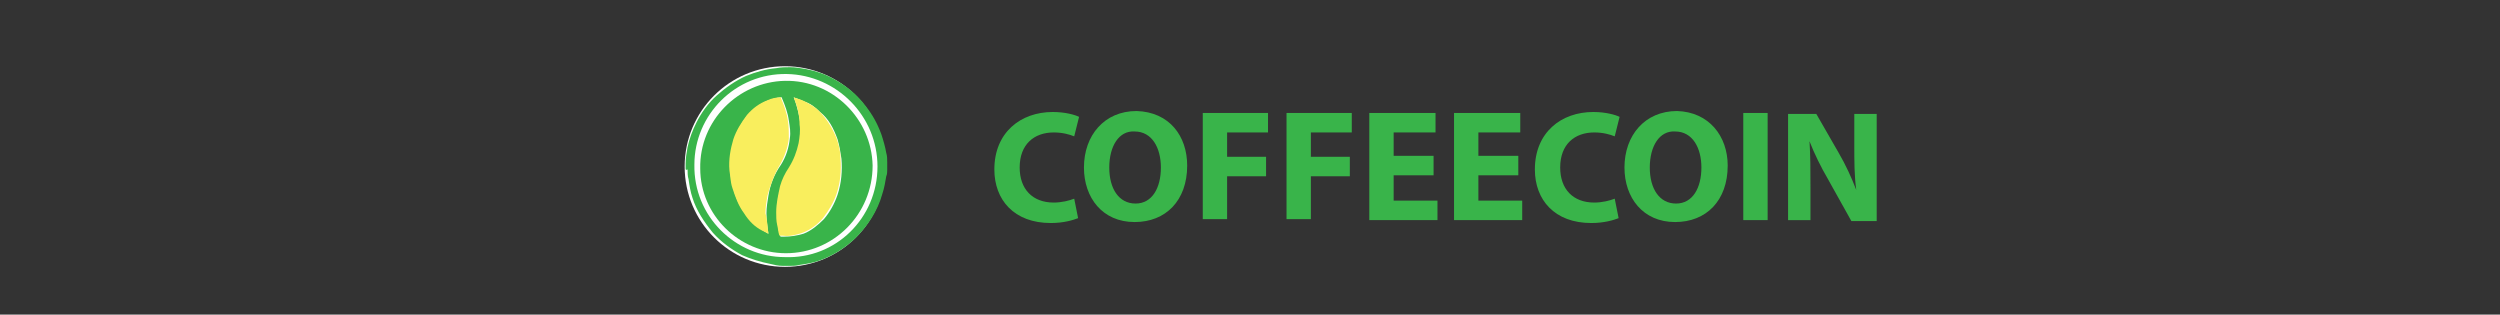 <?xml version="1.0" encoding="utf-8"?>
<!-- Generator: Adobe Illustrator 21.0.0, SVG Export Plug-In . SVG Version: 6.00 Build 0)  -->
<svg version="1.1"
	 id="Слой_1" image-rendering="optimizeQuality" shape-rendering="geometricPrecision" text-rendering="geometricPrecision"
	 xmlns="http://www.w3.org/2000/svg" xmlns:xlink="http://www.w3.org/1999/xlink" x="0px" y="0px" viewBox="0 0 256.7 32.3"
	 style="enable-background:new 0 0 256.7 32.3;" xml:space="preserve">
<rect x="0" y="0" width="256.7" height="32.3" fill="#333333" stroke="none"/>
<style type="text/css">
	.st0{fill:#FFFFFF;}
	.st1{fill:#39B44A;}
	.st2{fill:#F9EE5D;}
</style>
<circle class="st0" cx="80.6" cy="17.1" r="10.3"/>
<g>
	<path class="st1" d="M70.4,17.3c0-0.1,0-0.2,0-0.3c0-0.1,0-0.2,0-0.2v0c0-0.6,0.1-1.1,0.2-1.7c0.2-0.9,0.5-1.7,0.9-2.5
		c0.5-1,1.2-2,2.1-2.8c0.9-0.8,1.9-1.5,3-2c1-0.4,2-0.7,3.1-0.8c0.5-0.1,1-0.1,1.4-0.1c0.6,0,1.1,0.1,1.7,0.2c1,0.2,1.9,0.5,2.8,1
		c1.3,0.7,2.4,1.6,3.3,2.8c0.7,0.9,1.2,1.8,1.6,2.9c0.2,0.6,0.4,1.3,0.5,1.9c0.1,0.3,0.1,0.7,0.1,1c0,0.1,0,0.2,0,0.2
		c0,0.1,0,0.2,0,0.3c0,0.1,0,0.2,0,0.2c0,0.2,0,0.5-0.1,0.7c-0.1,0.6-0.2,1.2-0.4,1.8c-0.5,1.8-1.5,3.3-2.8,4.6
		c-1.1,1-2.3,1.8-3.8,2.3c-0.6,0.2-1.2,0.3-1.9,0.4c-0.3,0.1-0.7,0.1-1,0.1c-0.1,0-0.2,0-0.2,0c-0.1,0-0.2,0-0.3,0
		c-0.1,0-0.2,0-0.2,0c-0.5,0-0.9-0.1-1.3-0.2c-1-0.2-2-0.5-2.9-0.9c-1.1-0.6-2.1-1.3-3-2.3c-0.9-1.1-1.7-2.3-2.1-3.6
		c-0.2-0.6-0.3-1.2-0.4-1.9c-0.1-0.3-0.1-0.7-0.1-1C70.4,17.5,70.4,17.4,70.4,17.3z M90.1,17.1c0-5.2-4.2-9.4-9.3-9.5
		c-5.3-0.1-9.5,4.2-9.5,9.3c-0.1,5.3,4.2,9.5,9.3,9.5C85.8,26.6,90.1,22.4,90.1,17.1z"/>
	<path class="st2" d="M70.4,16.7L70.4,16.7c0,0.1,0,0.2,0,0.3C70.4,16.9,70.4,16.8,70.4,16.7z"/>
	<path class="st2" d="M70.4,17.5C70.4,17.5,70.4,17.6,70.4,17.5c0-0.1,0-0.2,0-0.2C70.4,17.4,70.4,17.5,70.4,17.5z"/>
	<path class="st1" d="M80.7,26c-4.8,0-8.8-3.9-8.8-8.7c-0.1-4.9,3.9-8.9,8.7-9c4.9-0.1,8.9,3.9,9,8.7C89.6,22,85.6,26,80.7,26z
		 M81.5,10C81.5,10,81.5,10,81.5,10c0.4,1,0.6,2,0.7,2.9c0,0.6,0,1.3-0.1,1.9c-0.2,0.9-0.5,1.8-1,2.5c-0.4,0.6-0.7,1.3-0.9,1.9
		c-0.3,0.9-0.4,1.8-0.4,2.7c0,0.4,0,0.9,0.1,1.3c0,0.3,0.1,0.6,0.2,1c0,0,0,0.1,0.1,0.1c0.1,0,0.2,0,0.3,0c0.7,0,1.3-0.1,2-0.3
		c0.8-0.3,1.5-0.9,2.1-1.5c0.6-0.7,1.1-1.6,1.4-2.5c0.4-1.2,0.5-2.5,0.4-3.7c-0.1-0.7-0.2-1.3-0.4-2c-0.4-1.1-0.9-2.1-1.8-2.8
		c-0.5-0.5-1-0.9-1.7-1.1C82.1,10.2,81.8,10.1,81.5,10z M78.9,24C78.9,24,78.9,24,78.9,24c-0.1-0.7-0.2-1.4-0.2-2.1
		c0-0.6,0.1-1.2,0.2-1.8c0.2-1.2,0.6-2.2,1.3-3.2c0.5-0.8,0.8-1.7,0.9-2.7c0.1-0.6,0-1.2-0.1-1.8c-0.1-0.8-0.4-1.6-0.7-2.3
		c0-0.1,0-0.1-0.1-0.1c-0.5,0-0.9,0.2-1.3,0.3c-0.8,0.3-1.5,0.9-2.1,1.5c-0.6,0.7-1.1,1.6-1.4,2.5c-0.3,1-0.5,2.1-0.4,3.2
		c0,0.6,0.1,1.2,0.3,1.8c0.2,0.9,0.6,1.8,1.2,2.6c0.5,0.7,1.1,1.3,1.9,1.8C78.6,23.8,78.7,23.9,78.9,24z"/>
	<path class="st2" d="M81.5,10c0.3,0.1,0.6,0.2,0.9,0.3c0.6,0.3,1.2,0.6,1.7,1.1c0.8,0.8,1.4,1.8,1.8,2.8c0.2,0.6,0.4,1.3,0.4,2
		c0.1,1.3,0,2.5-0.4,3.7c-0.3,0.9-0.8,1.7-1.4,2.5c-0.6,0.7-1.3,1.2-2.1,1.5c-0.6,0.2-1.3,0.4-2,0.3c-0.1,0-0.2,0-0.3,0
		c0,0-0.1,0-0.1-0.1c-0.1-0.3-0.1-0.6-0.2-1c-0.1-0.4-0.1-0.9-0.1-1.3c0-0.9,0.2-1.8,0.4-2.7c0.2-0.7,0.5-1.3,0.9-1.9
		c0.5-0.8,0.8-1.6,1-2.5c0.1-0.6,0.2-1.3,0.1-1.9C82.1,11.9,81.9,11,81.5,10C81.5,10,81.5,10,81.5,10z"/>
	<path class="st2" d="M78.9,24c-0.2-0.1-0.4-0.2-0.6-0.3c-0.8-0.4-1.4-1-1.9-1.8c-0.6-0.8-0.9-1.7-1.2-2.6c-0.2-0.6-0.2-1.2-0.3-1.8
		c-0.1-1.1,0.1-2.2,0.4-3.2c0.3-0.9,0.8-1.7,1.4-2.5c0.6-0.7,1.3-1.2,2.1-1.5c0.4-0.2,0.9-0.3,1.3-0.3c0.1,0,0.1,0,0.1,0.1
		c0.3,0.7,0.6,1.5,0.7,2.3c0.1,0.6,0.1,1.2,0.1,1.8c-0.1,0.9-0.4,1.8-0.9,2.7c-0.6,1-1,2.1-1.3,3.2c-0.1,0.6-0.2,1.2-0.2,1.8
		C78.8,22.6,78.8,23.3,78.9,24C78.9,24,78.9,24,78.9,24z"/>
</g>
<path class="st1" d="M92.4,17.1C92.4,17.2,92.4,17.2,92.4,17.1C92.4,17.2,92.4,17.1,92.4,17.1C92.4,17.1,92.4,17.1,92.4,17.1z"/>
<g>
	<path class="st1" d="M110.7,22.4c-0.5,0.2-1.5,0.5-2.8,0.5c-3.8,0-5.8-2.4-5.8-5.5c0-3.8,2.7-5.9,6-5.9c1.3,0,2.3,0.3,2.7,0.5
		l-0.5,2c-0.5-0.2-1.2-0.4-2.1-0.4c-2,0-3.5,1.2-3.5,3.6c0,2.2,1.3,3.6,3.5,3.6c0.8,0,1.6-0.2,2.1-0.4L110.7,22.4z"/>
	<path class="st1" d="M121.9,17c0,3.6-2.2,5.8-5.4,5.8c-3.3,0-5.2-2.5-5.2-5.6c0-3.3,2.1-5.8,5.4-5.8C120.1,11.5,121.9,14,121.9,17z
		 M113.9,17.2c0,2.2,1,3.7,2.7,3.7c1.7,0,2.6-1.6,2.6-3.7c0-2-0.9-3.7-2.7-3.7C114.9,13.4,113.9,15,113.9,17.2z"/>
	<path class="st1" d="M123.5,11.6h6.7v2H126v2.5h4v2h-4v4.4h-2.5V11.6z"/>
	<path class="st1" d="M132.1,11.6h6.7v2h-4.2v2.5h4v2h-4v4.4h-2.5V11.6z"/>
	<path class="st1" d="M147.2,18h-4.1v2.6h4.5v2h-7v-11h6.8v2h-4.3V16h4.1V18z"/>
	<path class="st1" d="M155.9,18h-4.1v2.6h4.5v2h-7v-11h6.8v2h-4.3V16h4.1V18z"/>
	<path class="st1" d="M166.2,22.4c-0.5,0.2-1.5,0.5-2.8,0.5c-3.8,0-5.8-2.4-5.8-5.5c0-3.8,2.7-5.9,6-5.9c1.3,0,2.3,0.3,2.7,0.5
		l-0.5,2c-0.5-0.2-1.2-0.4-2.1-0.4c-2,0-3.5,1.2-3.5,3.6c0,2.2,1.3,3.6,3.5,3.6c0.8,0,1.6-0.2,2.1-0.4L166.2,22.4z"/>
	<path class="st1" d="M177.4,17c0,3.6-2.2,5.8-5.4,5.8c-3.3,0-5.2-2.5-5.2-5.6c0-3.3,2.1-5.8,5.4-5.8C175.5,11.5,177.4,14,177.4,17z
		 M169.4,17.2c0,2.2,1,3.7,2.7,3.7c1.7,0,2.6-1.6,2.6-3.7c0-2-0.9-3.7-2.7-3.7C170.4,13.4,169.4,15,169.4,17.2z"/>
	<path class="st1" d="M181.5,11.6v11H179v-11H181.5z"/>
	<path class="st1" d="M183.6,22.7v-11h2.9l2.3,4c0.7,1.2,1.3,2.5,1.8,3.8h0c-0.2-1.5-0.2-2.9-0.2-4.6v-3.2h2.3v11h-2.6l-2.4-4.3
		c-0.7-1.2-1.4-2.6-1.9-3.9l0,0c0.1,1.5,0.1,3,0.1,4.8v3.3H183.6z"/>
</g>
</svg>
